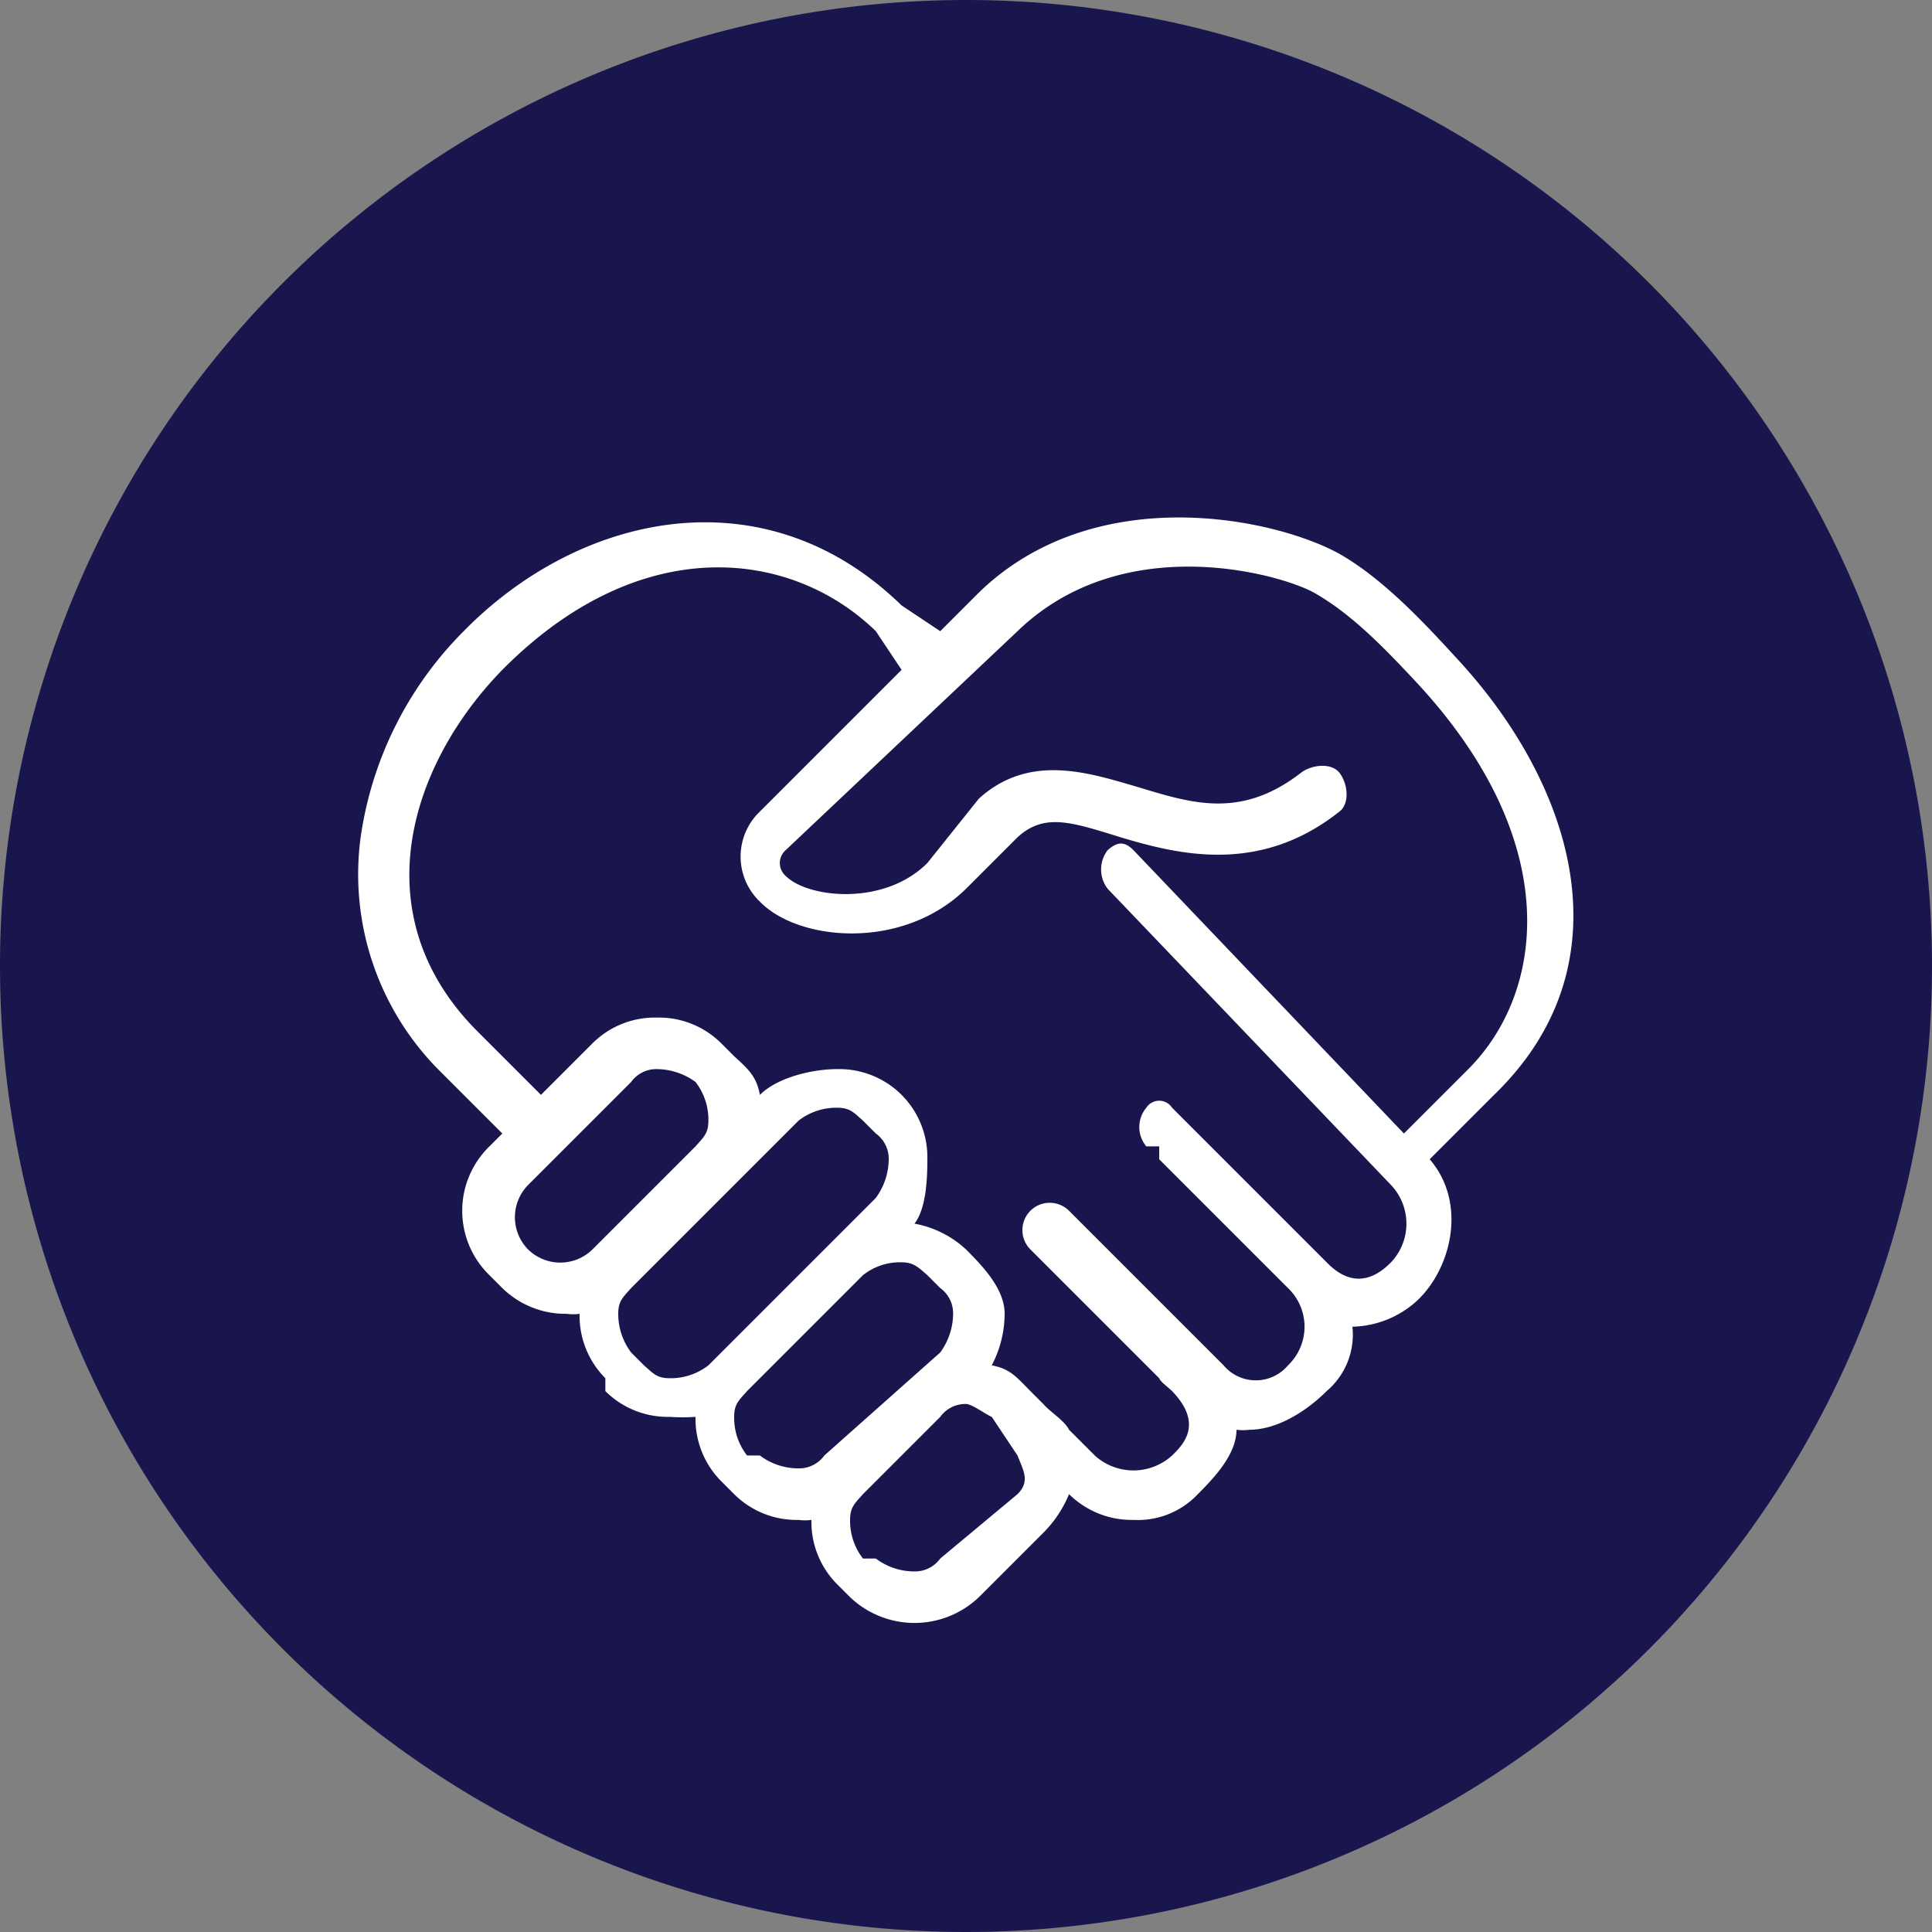 <svg xmlns="http://www.w3.org/2000/svg" viewBox="-5857 1784 150 150"><rect x="-5857" y="1784" width="150" height="150" fill="#808080" stroke="none"/><defs><style>.a{fill:#19164e;}.b{fill:#fff;}</style></defs><g transform="translate(-6204 12)"><path class="a" d="M75,0A75,75,0,1,1,0,75,75,75,0,0,1,75,0Z" transform="translate(347 1772)"/><path class="b" d="M85.285,19.3c-2.817-3.09-5.819-6.182-9-8-5.09-2.817-19-5.725-28,3l-3,3-3-2c-10.634-10.361-25-7.179-34,2a28.318,28.318,0,0,0-8,16,21.565,21.565,0,0,0,6,18l5,5-1,1a6.972,6.972,0,0,0,0,10l1,1a7.007,7.007,0,0,0,5,2,3.685,3.685,0,0,0,1,0h0a6.859,6.859,0,0,0,2,5v1a6.859,6.859,0,0,0,5,2,14.688,14.688,0,0,0,2,0h0a6.859,6.859,0,0,0,2,5l1,1a6.859,6.859,0,0,0,5,2,3.685,3.685,0,0,0,1,0h0a6.859,6.859,0,0,0,2,5l1,1a7.25,7.25,0,0,0,10,0l5-5a9.134,9.134,0,0,0,2-3,6.923,6.923,0,0,0,5,2,6.391,6.391,0,0,0,5-2c1.272-1.272,3-3.091,3-5a3.685,3.685,0,0,0,1,0c2.181,0,4.455-1.455,6-3a5.739,5.739,0,0,0,2-5h0a7.682,7.682,0,0,0,5-2c2.727-2.545,3.908-7.637,1-11l5-5C98.918,43.025,94.373,29.02,85.285,19.3Zm-67,46a3.568,3.568,0,0,1-5,0h0a3.568,3.568,0,0,1,0-5l8-8a2.415,2.415,0,0,1,2-1h0a5.166,5.166,0,0,1,3,1h0a4.769,4.769,0,0,1,1,3c0,1-.364,1.273-1,2Zm9,9a4.769,4.769,0,0,1-3,1c-1,0-1.273-.364-2-1l-1-1a4.961,4.961,0,0,1-1-3c0-1,.364-1.273,1-2l13-13a4.769,4.769,0,0,1,3-1c1,0,1.273.364,2,1l1,1a2.415,2.415,0,0,1,1,2,5.166,5.166,0,0,1-1,3Zm9,7a2.415,2.415,0,0,1-2,1,4.961,4.961,0,0,1-3-1h-1a4.769,4.769,0,0,1-1-3c0-1,.364-1.273,1-2l9-9a4.6,4.6,0,0,1,3-1c.909,0,1.273.364,2,1l1,1a2.415,2.415,0,0,1,1,2,5.166,5.166,0,0,1-1,3Zm15,3-6,5a2.415,2.415,0,0,1-2,1,4.961,4.961,0,0,1-3-1h-1a4.769,4.769,0,0,1-1-3c0-1,.364-1.273,1-2l6-6a2.415,2.415,0,0,1,2-1h0c.454,0,1.546.818,2,1h0l2,3C51.739,82.477,52.284,83.3,51.285,84.3Zm30-28-21-22c-.727-.727-1.273-.636-2,0a2.456,2.456,0,0,0,0,3l22,23a4.366,4.366,0,0,1,0,6c-.727.727-2.637,2.454-5,0l-1-1-11-11a1.19,1.19,0,0,0-2,0,2.336,2.336,0,0,0,0,3h1v1l10,10h0a4.148,4.148,0,0,1,0,6,3.265,3.265,0,0,1-5,0l-12-12a2.121,2.121,0,0,0-3,3l10,10c.091.273.727.727,1,1,2.545,2.636.727,4.273,0,5a4.461,4.461,0,0,1-6,0l-2-2c-.364-.727-1.455-1.364-2-2l-1-1c-1.091-1.091-1.546-1.727-3-2a8.693,8.693,0,0,0,1-4c0-1.909-1.637-3.637-3-5h0a7.967,7.967,0,0,0-4-2c.909-1.182,1-3.455,1-5a6.859,6.859,0,0,0-2-5h0a6.859,6.859,0,0,0-5-2h0c-1.909,0-4.637.637-6,2h0c-.273-1.454-.909-2-2-3l-1-1a6.859,6.859,0,0,0-5-2h0a6.859,6.859,0,0,0-5,2l-4,4-5-5c-8.907-9-5.18-20.638,2-28,10.724-10.815,22.456-9.362,29-3l2,3-11,11a4.834,4.834,0,0,0,0,7c3,3.09,11.092,3.817,16-1l4-4c2.09-1.909,4.183-1.182,8,0,4.544,1.363,10.82,2.908,17-2,.818-.636.636-2.182,0-3s-2.182-.636-3,0c-4.817,3.726-8.728,2.272-13,1-3.726-1.091-8.183-2.454-12,1l-4,5c-3.363,3.363-9.273,2.727-11,1a1.328,1.328,0,0,1,0-2l18-17c8.18-7.907,20.364-4.454,23-3,2.908,1.636,5.455,4.273,8,7,11.633,12.542,9.817,24.183,4,30Z" transform="translate(374.715 1803.705)"/></g></svg>